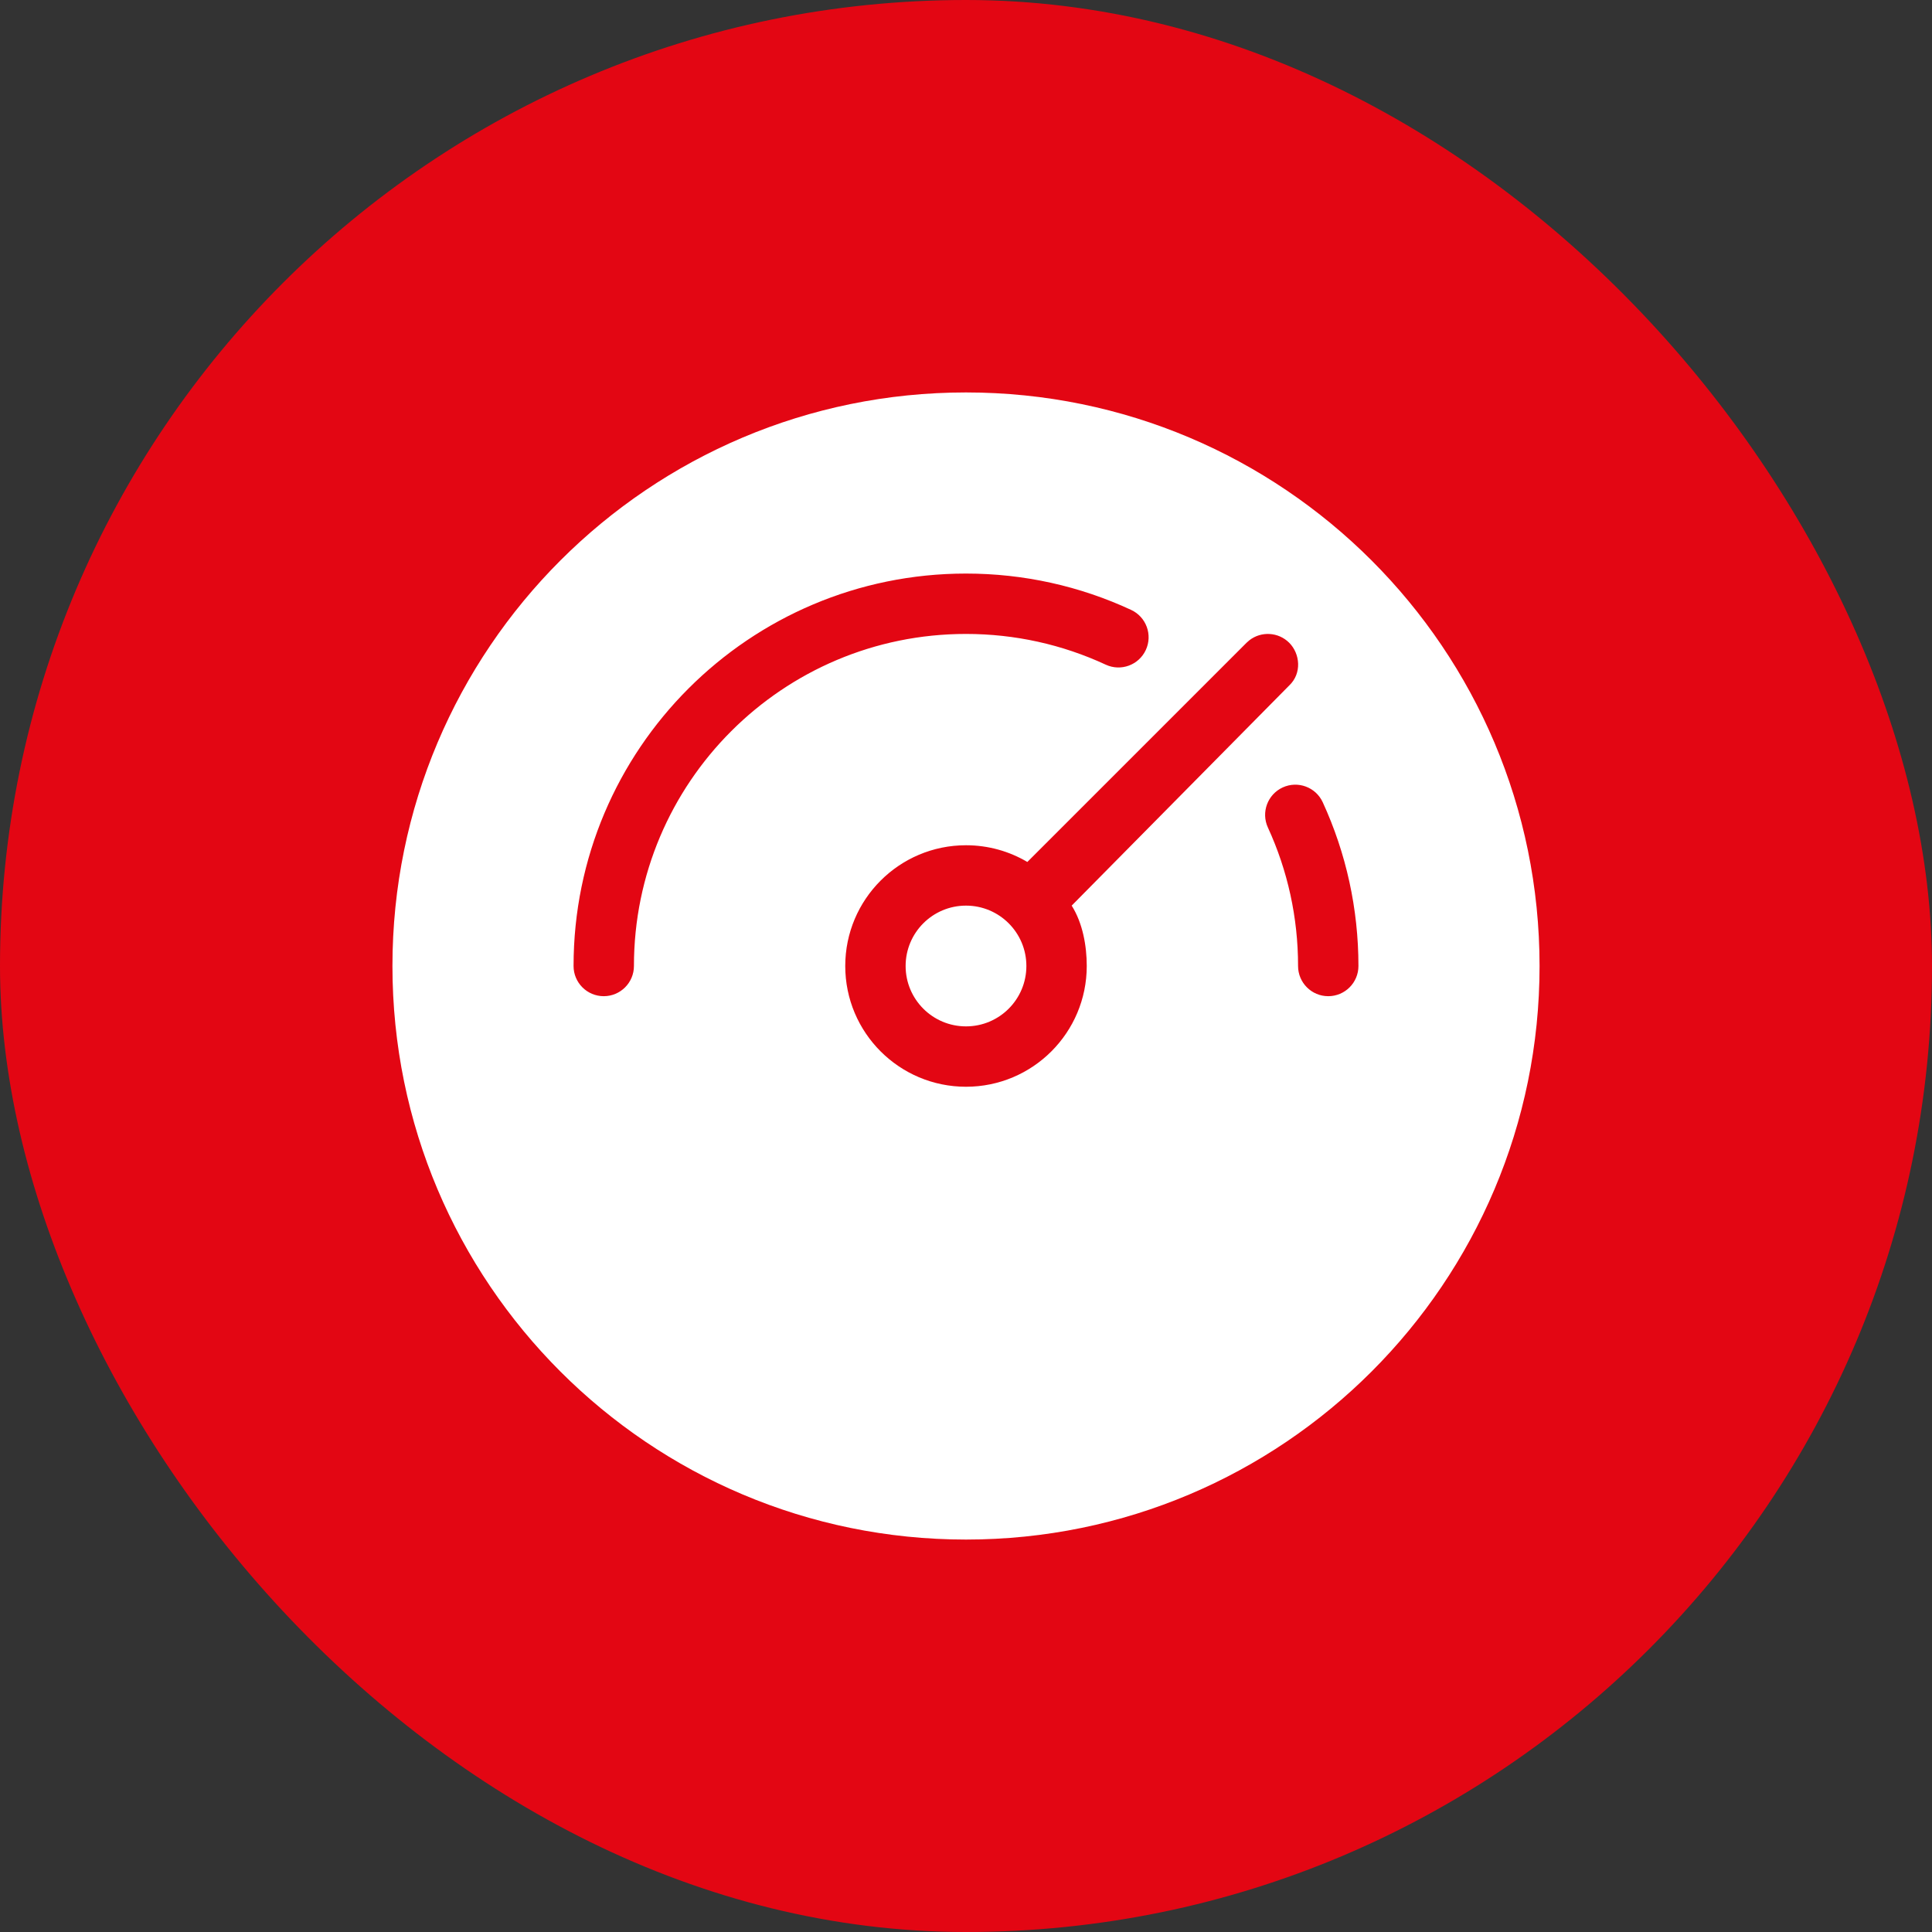 <svg width="80" height="80" viewBox="0 0 80 80" fill="none" xmlns="http://www.w3.org/2000/svg">
<rect x="0" y="0" width="80" height="80" fill="#333333" stroke="none"/>
<rect width="80" height="80" rx="40" fill="#E30613"/>
<path d="M40 16.25C53.117 16.25 63.75 26.883 63.75 40C63.75 53.117 53.117 63.75 40 63.75C26.883 63.75 16.25 53.117 16.25 40C16.25 26.883 26.883 16.25 40 16.25ZM53.384 26.616C52.933 26.166 52.224 26.131 51.734 26.512L51.616 26.616L42.54 35.692C41.795 35.252 40.927 35 40 35C37.238 35 35 37.239 35 40C35 42.761 37.238 45 40 45C42.761 45 45 42.761 45 40C45 39.176 44.836 38.227 44.376 37.5L53.384 28.384C53.916 27.88 53.834 27.067 53.384 26.616ZM40 37.5C41.381 37.5 42.5 38.619 42.5 40C42.5 41.381 41.381 42.5 40 42.5C38.619 42.5 37.5 41.381 37.5 40C37.5 38.619 38.619 37.5 40 37.5ZM54.772 33.22C54.484 32.593 53.741 32.318 53.114 32.606C52.487 32.895 52.212 33.637 52.5 34.264C53.32 36.047 53.75 37.992 53.75 40C53.75 40.69 54.309 41.25 55 41.25C55.69 41.25 56.25 40.69 56.25 40C56.25 37.63 55.741 35.329 54.772 33.22ZM40 23.75C31.025 23.75 23.75 31.025 23.75 40C23.75 40.69 24.309 41.25 25 41.25C25.69 41.25 26.25 40.69 26.25 40C26.25 32.406 32.406 26.25 40 26.25C42.026 26.25 43.989 26.688 45.785 27.522C46.411 27.813 47.154 27.541 47.445 26.915C47.736 26.289 47.464 25.546 46.838 25.255C44.713 24.268 42.392 23.75 40 23.75Z" fill="white"/>
</svg>

